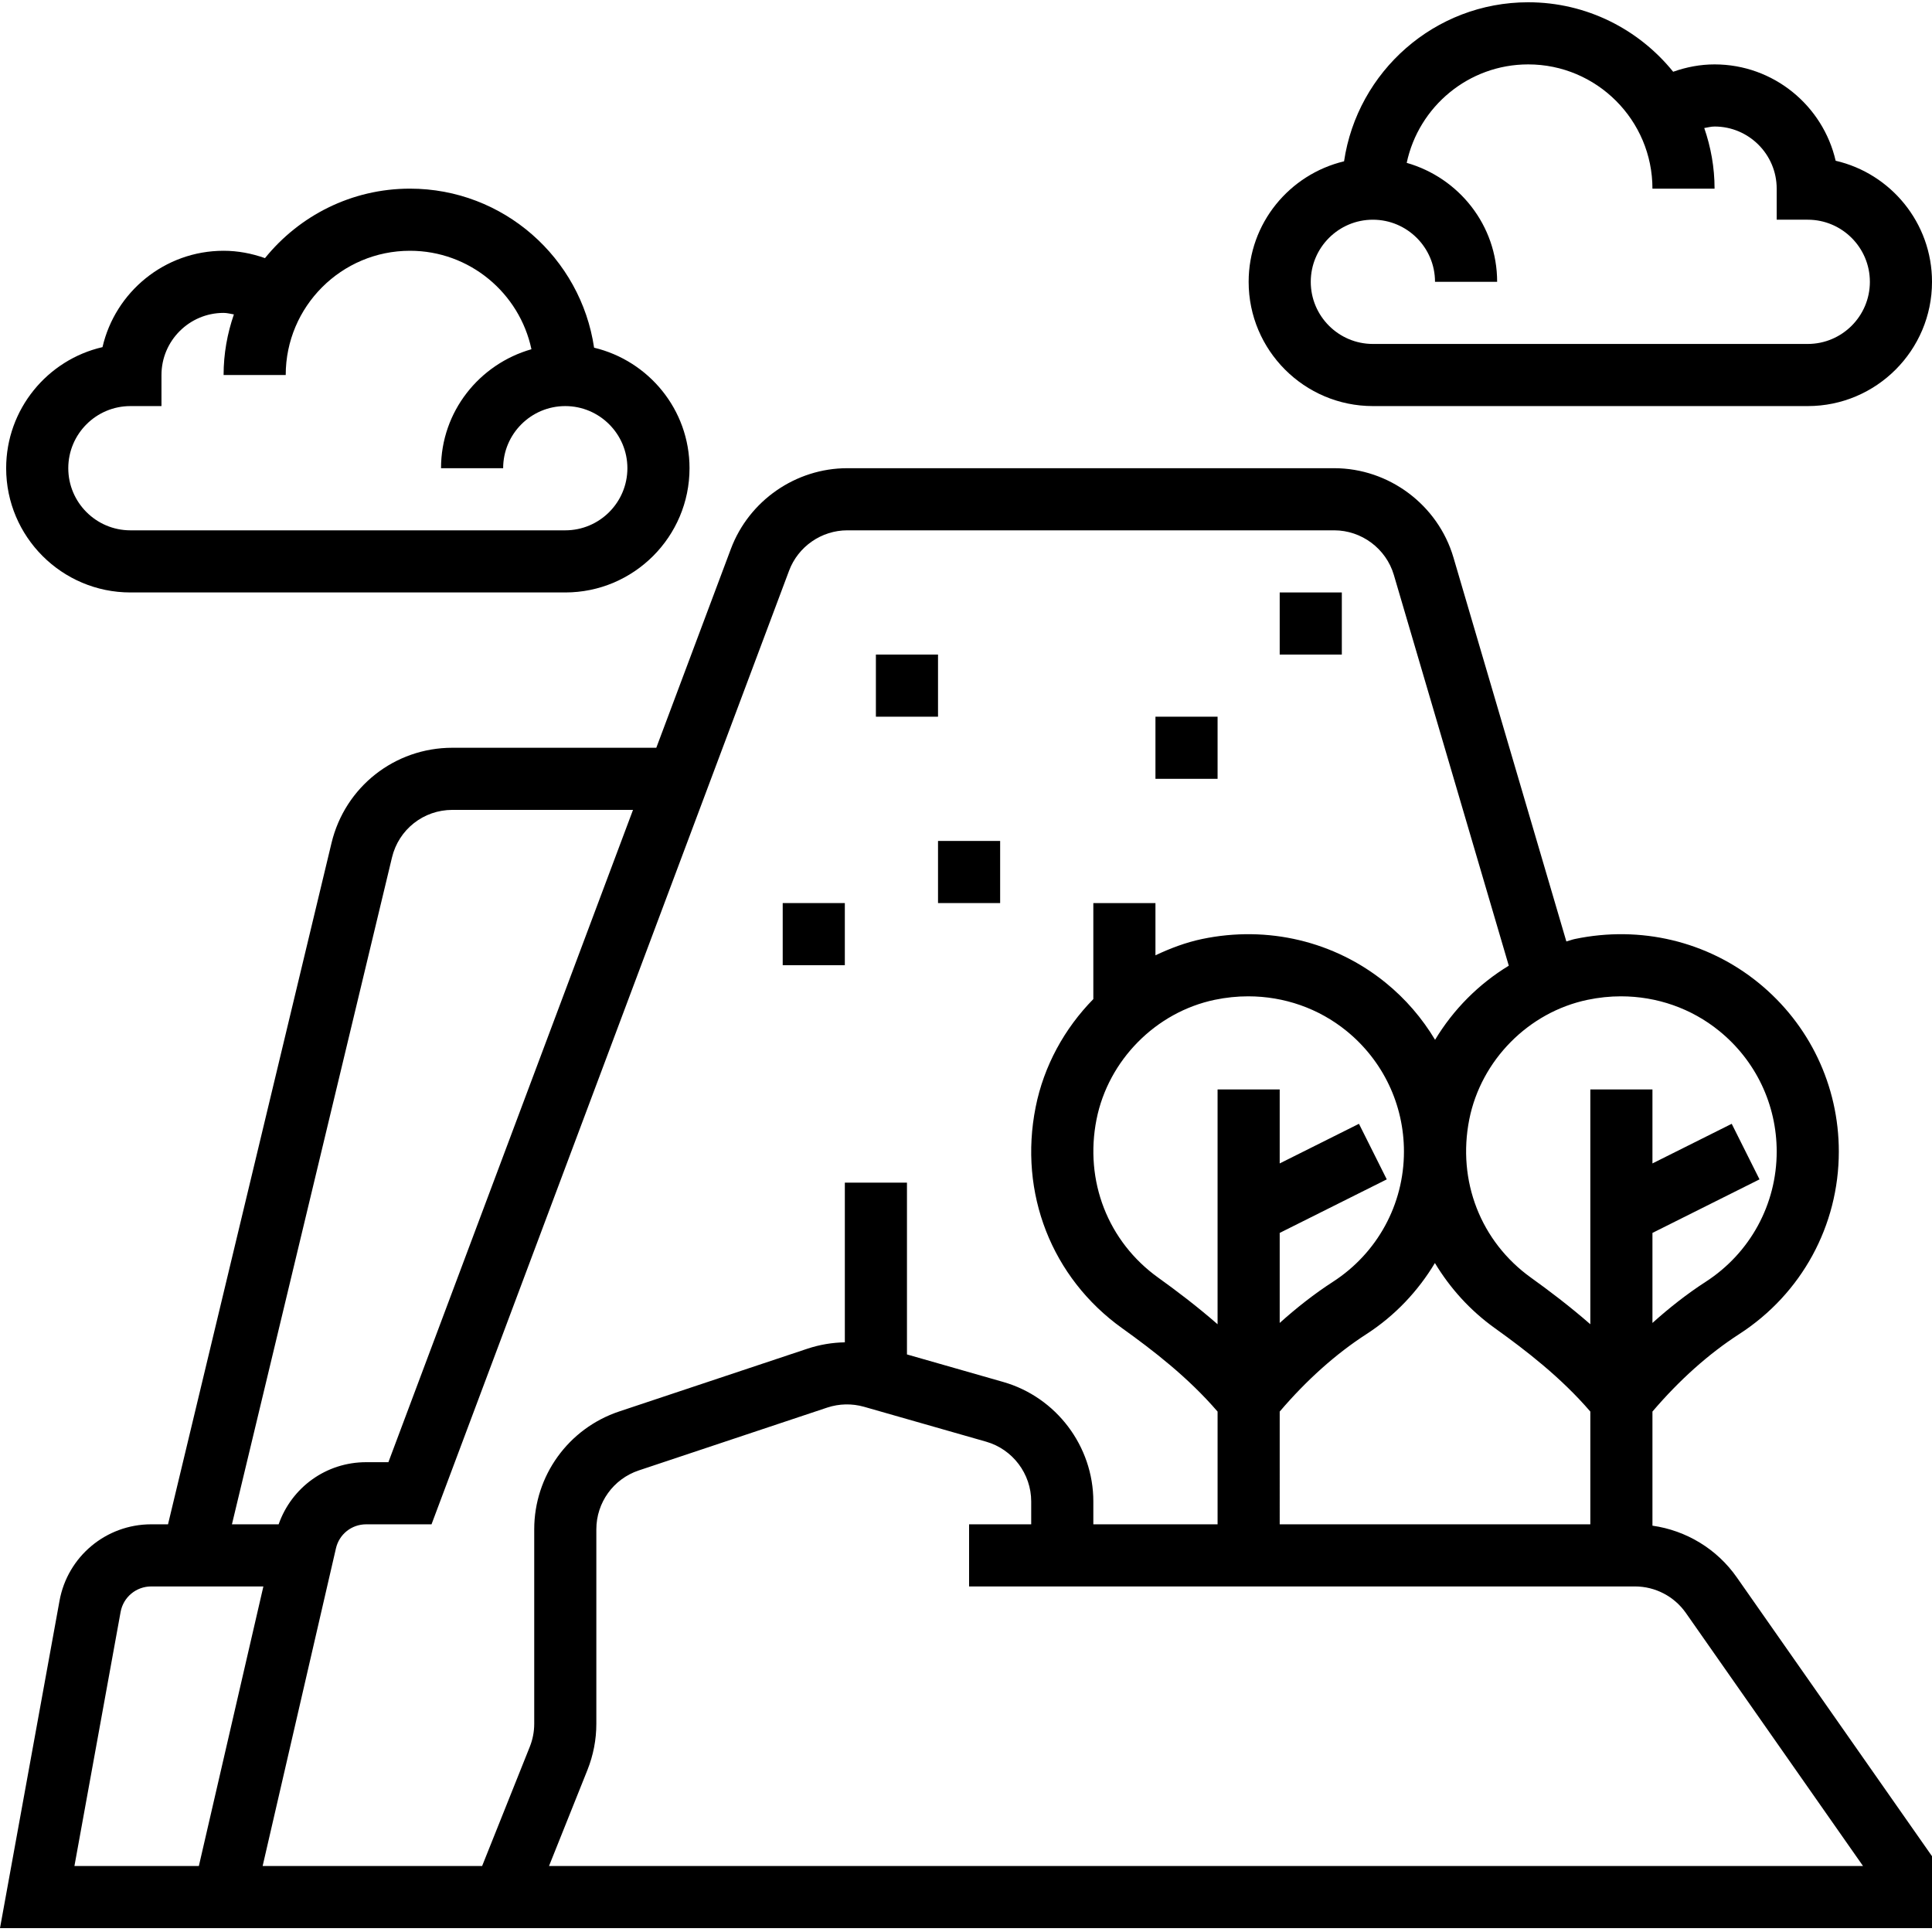 <svg height="497pt" viewBox="0 0 497.584 497" width="497pt" xmlns="http://www.w3.org/2000/svg"><path d="m353.586 104.293h112c17.645 0 32-14.352 32-32 0-15.176-10.617-27.914-24.816-31.184-3.273-14.203-16.016-24.816-31.184-24.816-3.684 0-7.258.688-10.664 1.895-8.809-10.895-22.266-17.895-37.336-17.895-24.074 0-44 17.824-47.426 40.961-14.062 3.367-24.574 15.957-24.574 31.039 0 17.648 14.352 32 32 32zm0-48c8.82 0 16 7.176 16 16h16c0-14.609-9.891-26.816-23.289-30.641 3.07-14.465 15.918-25.359 31.289-25.359 17.645 0 32 14.352 32 32h16c0-5.473-.961-10.703-2.656-15.609.887-.145 1.742-.391 2.656-.391 8.82 0 16 7.176 16 16v8h8c8.82 0 16 7.176 16 16s-7.18 16-16 16h-112c-8.824 0-16-7.176-16-16s7.176-16 16-16zm0 0"/><path d="m33.586 152.293h112c17.645 0 32-14.352 32-32 0-15.082-10.516-27.672-24.578-31.039-3.422-23.137-23.352-40.961-47.422-40.961-15.074 0-28.531 7-37.34 17.895-3.406-1.207-6.98-1.895-10.66-1.895-15.172 0-27.914 10.613-31.188 24.816-14.199 3.27-24.812 16.008-24.812 31.184 0 17.648 14.352 32 32 32zm0-48h8v-8c0-8.824 7.176-16 16-16 .91 0 1.766.246 2.652.391-1.695 4.906-2.652 10.137-2.652 15.609h16c0-17.648 14.352-32 32-32 15.367 0 28.215 10.895 31.285 25.359-13.398 3.824-23.285 16.031-23.285 30.641h16c0-8.824 7.176-16 16-16 8.82 0 16 7.176 16 16s-7.18 16-16 16h-112c-8.824 0-16-7.176-16-16s7.176-16 16-16zm0 0"/><path d="m425.586 392.645v-29.391c6.949-8.145 14.477-14.875 22.383-19.977 16.039-10.371 25.617-27.938 25.617-46.984 0-16.945-7.547-32.793-20.707-43.48s-30.383-14.801-47.285-11.266c-.746.152-1.441.449-2.18.633l-29.086-98.918c-3.984-13.523-16.609-22.969-30.703-22.969h-125.41c-13.262 0-25.305 8.344-29.969 20.766l-19.215 51.234h-52.527c-14.855 0-27.656 10.086-31.121 24.527l-42.109 175.473h-4.336c-11.609 0-21.539 8.285-23.609 19.703l-15.328 84.297h497.586v-18.52l-50.281-71.824c-5.113-7.312-13.023-12.074-21.719-13.305zm-143.172-104.664c3.043-15.242 15.273-27.609 30.457-30.777 2.863-.598 5.762-.895 8.609-.895 9.223 0 18.137 3.086 25.312 8.918 9.398 7.641 14.793 18.961 14.793 31.066 0 13.598-6.844 26.145-18.305 33.551-4.715 3.047-9.281 6.625-13.695 10.586v-23.188l27.574-13.789-7.16-14.312-20.414 10.207v-19.055h-16v60.473c-5.34-4.656-10.684-8.699-15.289-12-12.953-9.289-19.039-24.914-15.883-40.785zm47.172 75.273c6.949-8.145 14.477-14.875 22.383-19.977 7.344-4.754 13.254-11.059 17.59-18.281 3.867 6.426 9.008 12.168 15.426 16.77 7.945 5.688 17.047 12.695 24.602 21.488v29.039h-80zm87.887-106.945c9.223 0 18.137 3.086 25.312 8.918 9.406 7.641 14.801 18.961 14.801 31.066 0 13.598-6.844 26.145-18.305 33.551-4.715 3.047-9.281 6.625-13.695 10.586v-23.188l27.574-13.789-7.16-14.312-20.414 10.207v-19.055h-16v60.473c-5.34-4.656-10.684-8.699-15.289-12-12.953-9.289-19.039-24.914-15.883-40.777 3.043-15.242 15.273-27.609 30.457-30.777 2.863-.598 5.754-.902 8.602-.902zm-214.242-109.633c2.328-6.215 8.355-10.383 14.984-10.383h125.41c7.047 0 13.367 4.719 15.359 11.488l29.602 100.641c-7.77 4.719-14.297 11.293-18.984 19.086-3.312-5.52-7.57-10.512-12.723-14.695-13.16-10.688-30.391-14.801-47.285-11.266-4.211.883-8.195 2.395-12.008 4.199v-13.453h-16v24.727c-7.426 7.57-12.746 17.199-14.859 27.84-4.406 22.105 4.121 43.914 22.258 56.914 7.945 5.688 17.047 12.695 24.602 21.488v29.031h-32v-5.898c0-14.215-9.547-26.863-23.211-30.766l-24.789-7.09v-44.246h-16v41.129c-3.227.055-6.449.59-9.578 1.621l-48.535 16.184c-13.09 4.371-21.887 16.57-21.887 30.363v50.078c0 2.039-.387 4.039-1.152 5.945l-12.266 30.68h-56.527l18.879-81.809c.84-3.648 4.039-6.191 7.793-6.191h16.824zm-102.277 73.879c1.727-7.223 8.125-12.262 15.551-12.262h46.527l-63 168h-5.727c-10.312 0-19.191 6.48-22.543 16h-12.027zm-69.891 194.305c.691-3.809 4.008-6.566 7.875-6.566h28.895l-16.617 72h-32.047zm110.336 65.434 9.898-24.738c1.512-3.809 2.289-7.797 2.289-11.887v-50.078c0-6.898 4.398-13 10.941-15.18l48.527-16.184c3.09-1.016 6.352-1.086 9.473-.207l31.457 8.992c6.832 1.953 11.602 8.281 11.602 15.383v5.898h-16v16h171.504c5.207 0 10.109 2.551 13.102 6.824l45.625 65.176zm0 0"/><path d="m329.586 152.293h16v16h-16zm0 0"/><path d="m297.586 184.293h16v16h-16zm0 0"/><path d="m225.586 168.293h16v16h-16zm0 0"/><path d="m201.586 232.293h16v16h-16zm0 0"/><path d="m241.586 216.293h16v16h-16zm0 0"/></svg>